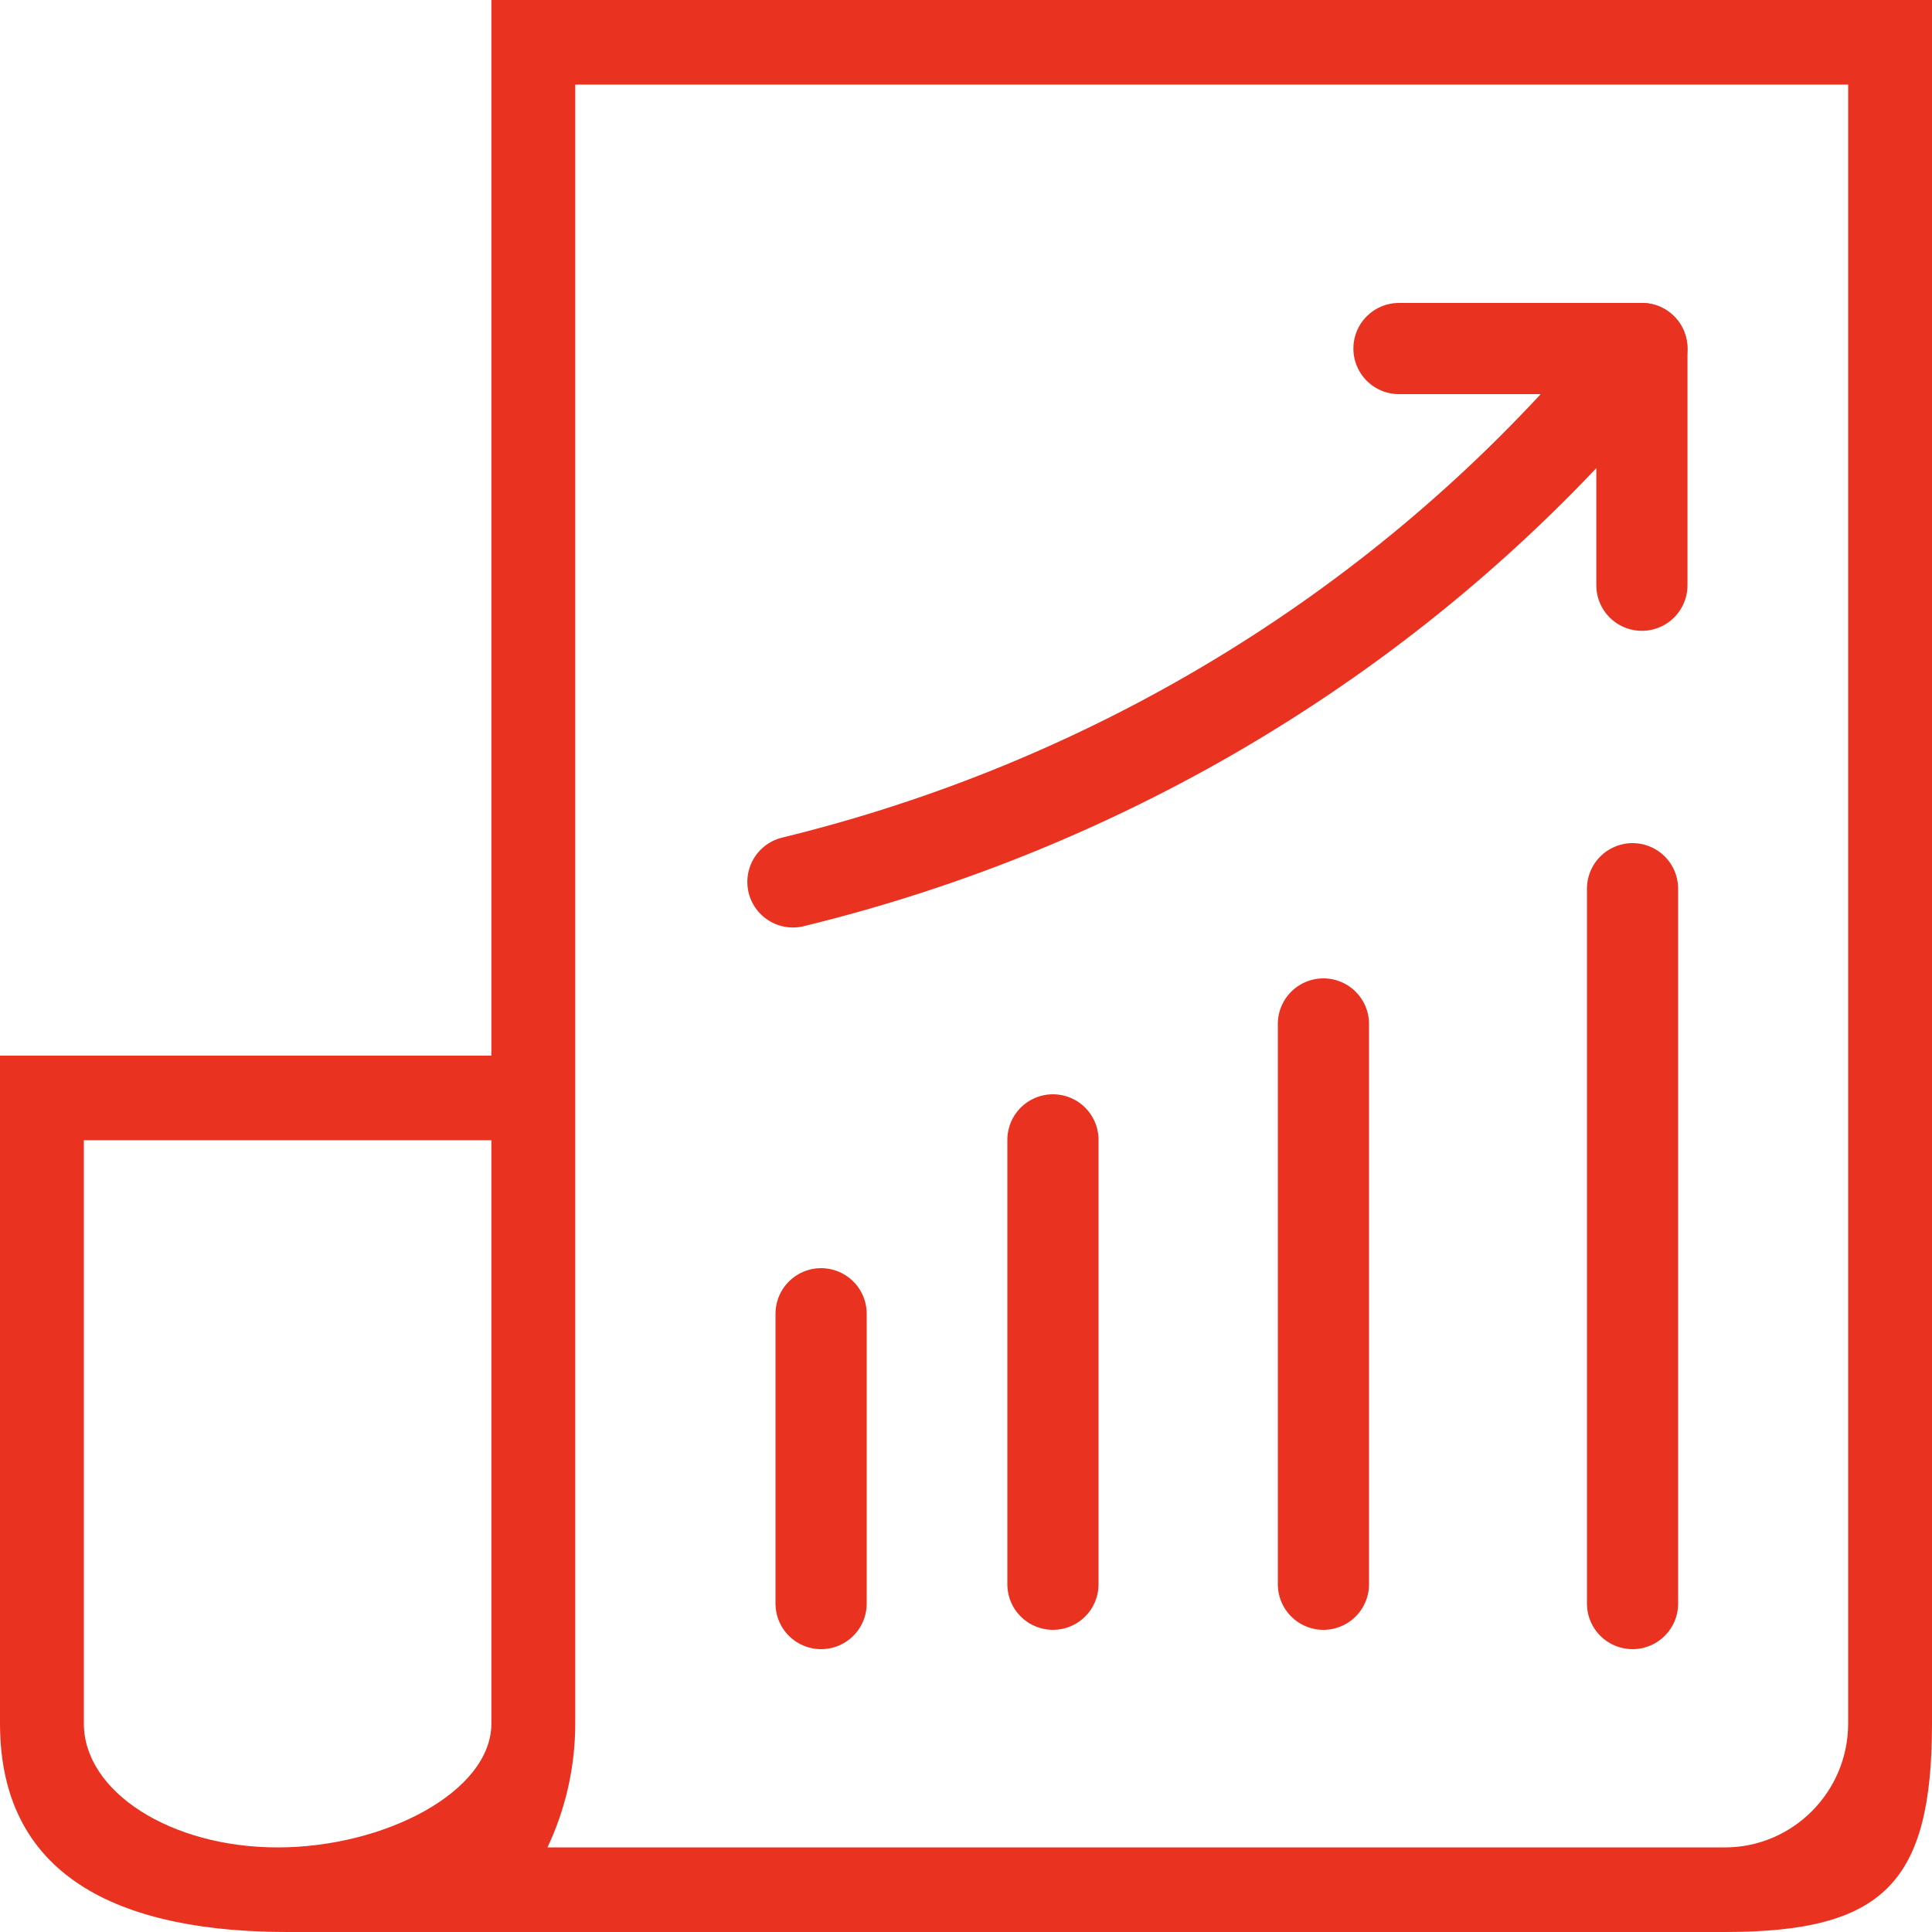 <?xml version="1.0" encoding="UTF-8"?>
<svg width="100px" height="100px" viewBox="0 0 100 100" version="1.1" xmlns="http://www.w3.org/2000/svg" xmlns:xlink="http://www.w3.org/1999/xlink">
    <!-- Generator: Sketch 63.1 (92452) - https://sketch.com -->
    <title>gp-report</title>
    <desc>Created with Sketch.</desc>
    <g id="Page-1" stroke="none" stroke-width="1" fill="none" fill-rule="evenodd">
        <g id="icons">
            <g id="gp-report">
                <rect id="Rectangle" fill="#FFFFFF" x="0" y="0" width="100" height="100"></rect>
                <path d="M89.28,100 L17.014,100 C16.763,100 16.274,100 16.274,100 C16.274,100 15.355,100 14.887,100 C6.678,100 0,97.46 0,89.208 L0,54.641 L25.434,54.641 L25.434,0 L100,0 L100,89.208 C100,97.46 97.489,100 89.28,100 Z M28.337,95.622 L89.28,95.622 C92.797,95.622 95.66,92.744 95.66,89.208 L95.66,4.378 L29.774,4.378 L29.774,89.208 C29.774,91.504 29.255,93.676 28.337,95.622 Z M4.34,59.019 L4.34,89.208 C4.34,92.744 8.839,95.622 14.366,95.622 C19.894,95.622 25.434,92.744 25.434,89.208 L25.434,59.019 L4.34,59.019 Z" id="Shape" fill="#EA3221" fill-rule="nonzero"></path>
                <g id="Group" stroke-linecap="round" transform="translate(41, 18)" stroke="#EA3221" stroke-width="4.72">
                    <path d="M43.981,0.04 L42.008,2.306 C31.066,14.809 16.391,23.661 0.042,27.647" id="Path"></path>
                    <polyline id="Path" stroke-linejoin="round" points="31.411 0.04 43.984 0.04 43.984 12.291"></polyline>
                </g>
                <line x1="84.5" y1="83" x2="84.5" y2="46" id="Path" stroke="#EA3221" stroke-width="4.72" stroke-linecap="round"></line>
                <line x1="42.5" y1="83" x2="42.5" y2="68" id="Path" stroke="#EA3221" stroke-width="4.72" stroke-linecap="round"></line>
                <line x1="54.5" y1="82" x2="54.5" y2="59" id="Path" stroke="#EA3221" stroke-width="4.72" stroke-linecap="round"></line>
                <line x1="68.5" y1="82" x2="68.5" y2="53" id="Path" stroke="#EA3221" stroke-width="4.72" stroke-linecap="round"></line>
            </g>
        </g>
    </g>
</svg>